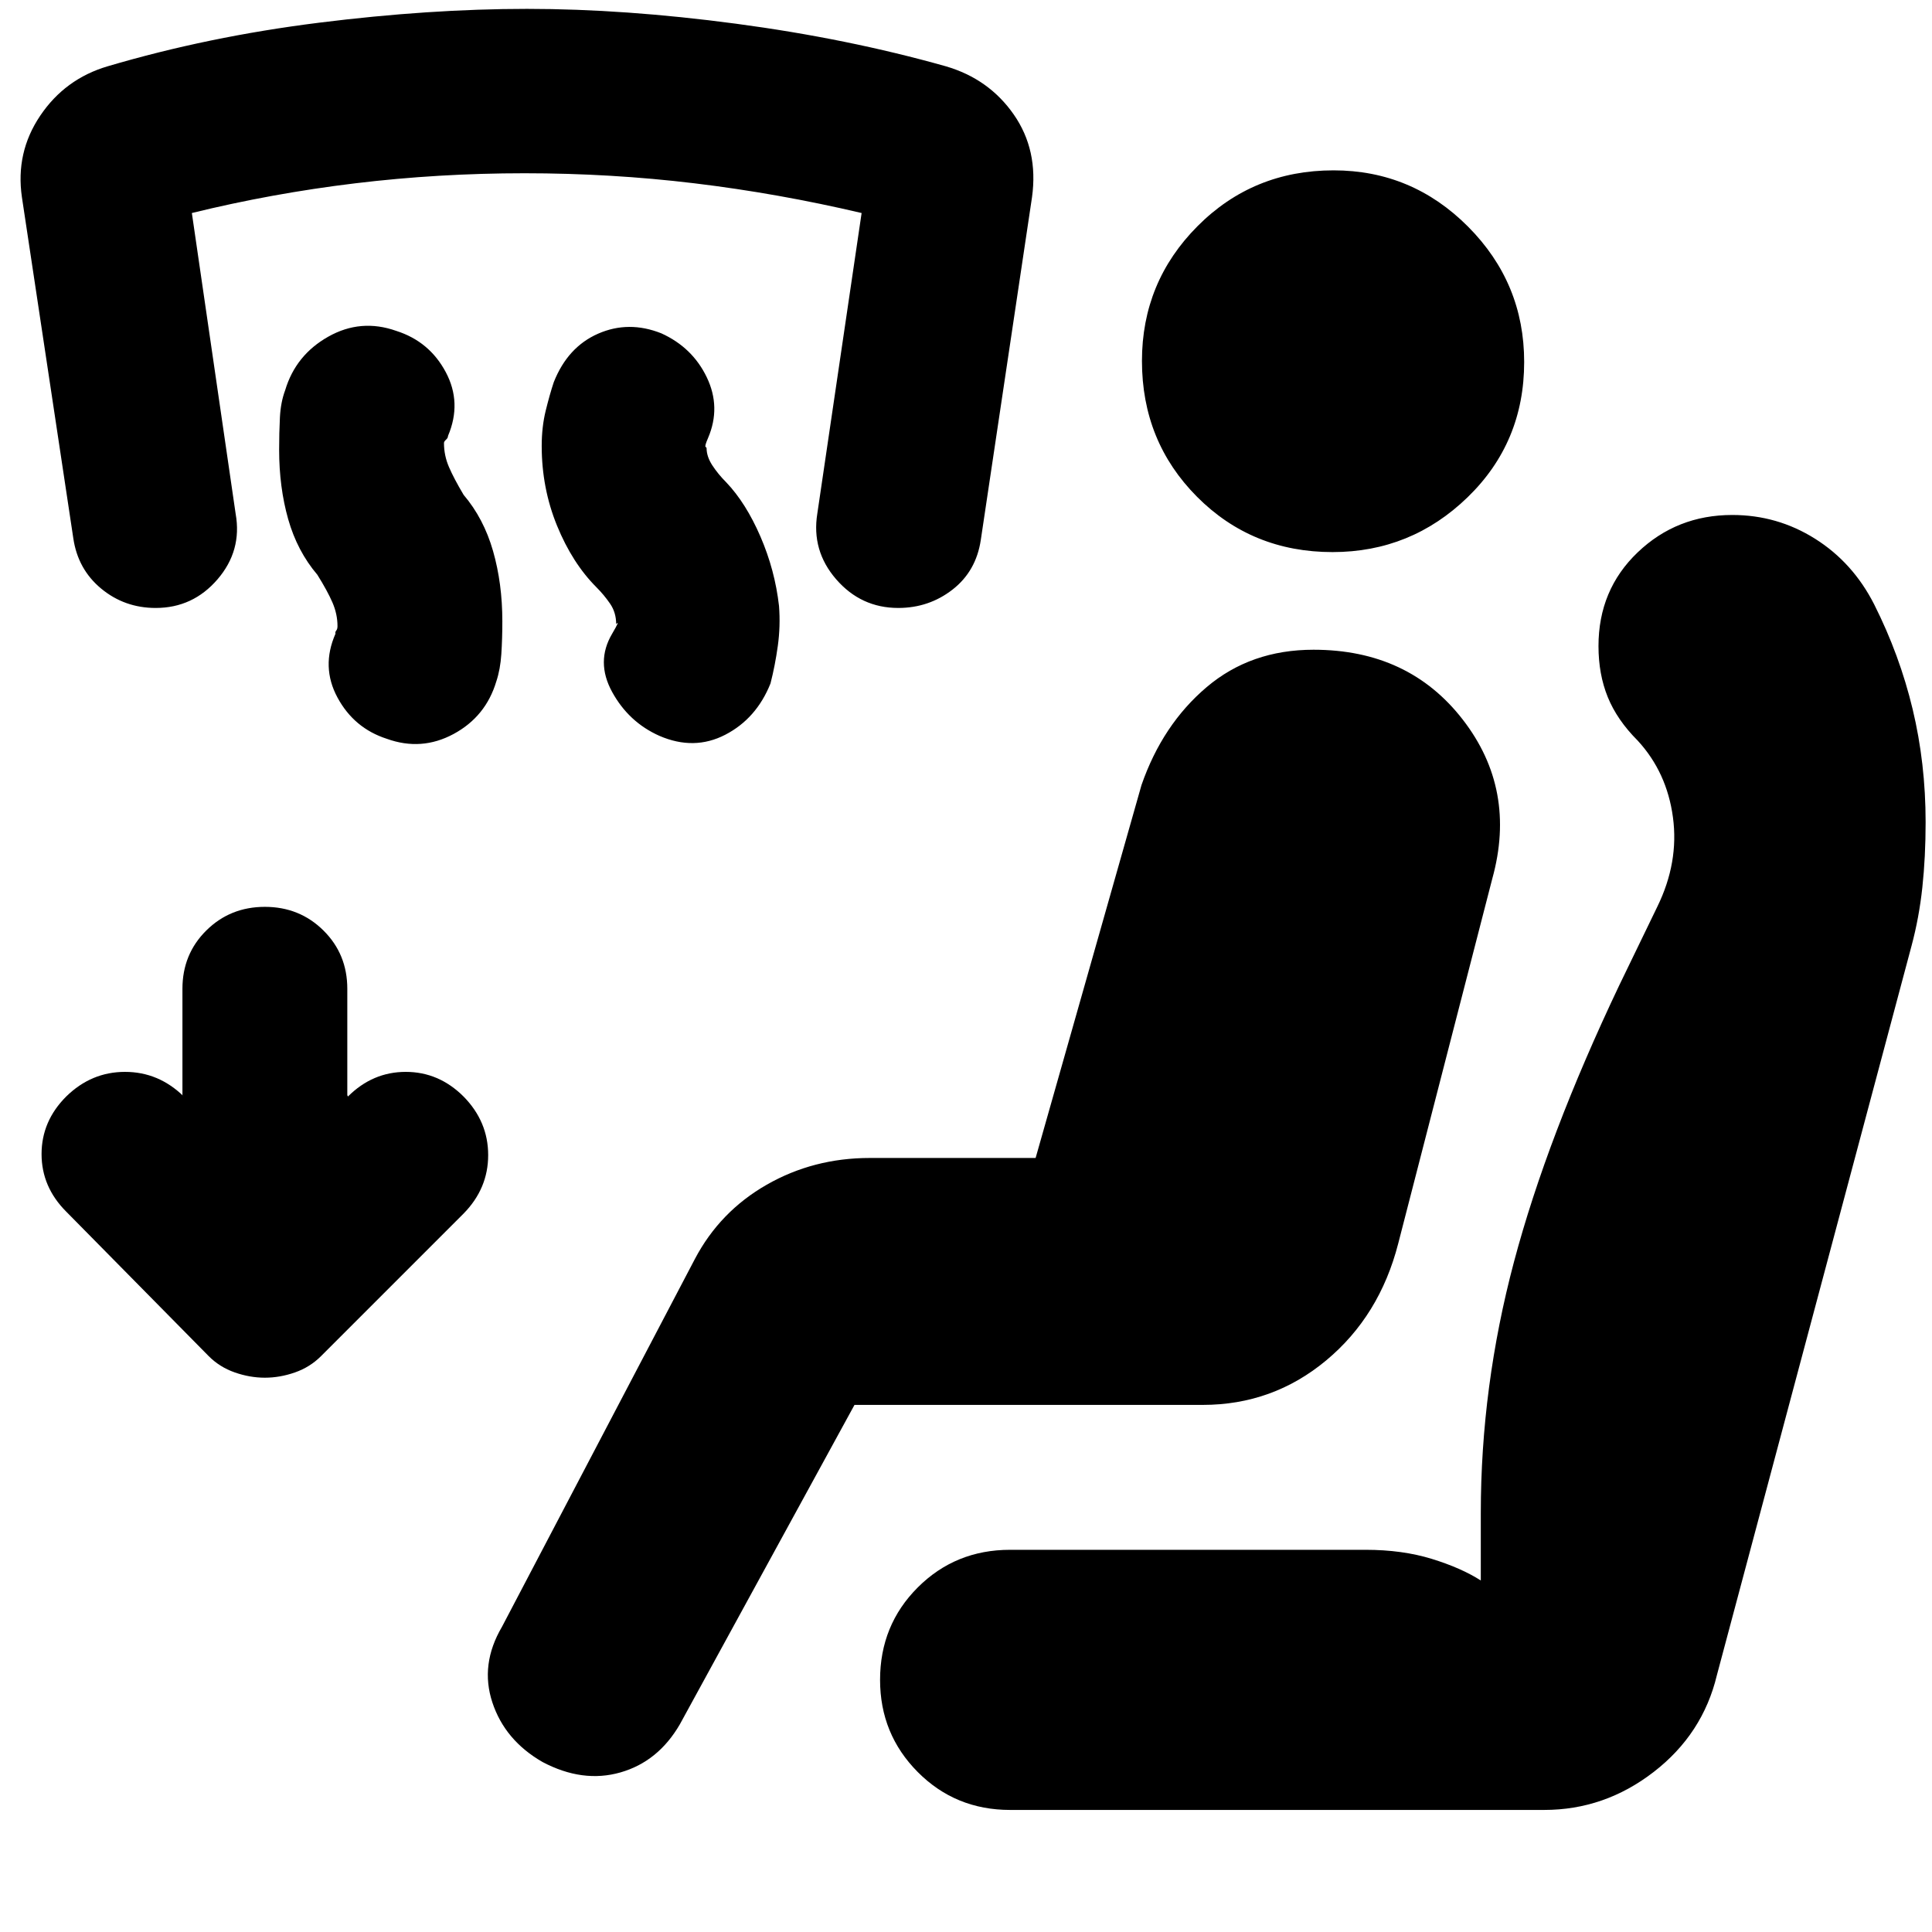 <svg xmlns="http://www.w3.org/2000/svg" height="20" viewBox="0 -960 960 960" width="20"><path d="m424.59-261.91-86.81 158.78q-10.76 18.48-29.5 23.84-18.74 5.36-38.69-5.17-18.72-10.76-24.94-29.62-6.22-18.85 4.78-37.57l95.85-182.76q12.42-23.58 35.67-36.89 23.25-13.31 51.25-13.31h82.39l52.61-185.3q10.43-30.04 32.36-48.64 21.92-18.6 53.12-18.6 47.29 0 74.18 34.74 26.9 34.74 14.66 78.98l-46.76 181.36q-9.24 35.96-35.8 58.06-26.55 22.1-61.35 22.1H424.59Zm77.34 201.26q-27.19 0-45.91-18.84-18.72-18.84-18.72-45.79 0-27.2 18.72-45.92 18.72-18.71 45.91-18.71h176.64q18.23 0 32.85 4.5 14.62 4.5 24.38 10.74v-33.53q0-62.8 16.5-124.84 16.5-62.05 52.22-137.2l19-39.24q10.76-22 7.76-44.38-3-22.38-17.52-38.14-10.24-10.24-14.86-21.6-4.62-11.36-4.62-25.36 0-27.95 19.45-46.55 19.45-18.6 47.02-18.6 22.4 0 41.18 11.83t29.33 32.58q12.67 25.16 19.12 52.07 6.45 26.91 6.45 56.15 0 17.24-1.62 32.36-1.62 15.12-5.38 29.12l-96.72 362.39q-7 29.24-31.41 48.1-24.41 18.86-54.38 18.86H501.93Zm160.21-625.02q-39.99 0-67.35-27.49-27.36-27.49-27.36-67.48 0-39.23 27.61-66.97 27.61-27.74 67.6-27.74 38.99 0 66.85 27.99 27.86 27.99 27.86 67.22 0 39.99-28.11 67.23-28.11 27.24-67.1 27.24ZM172.57-415.83l.32.68q12.27-12.24 28.72-12.24t28.72 12.24q12.24 12.45 12.24 29.1 0 16.64-12.24 29.09l-70.81 70.81q-5.48 5.48-12.95 8.1-7.48 2.62-14.96 2.62t-14.96-2.62q-7.48-2.62-12.95-8.1l-70.81-71.81q-12.24-12.24-12.24-28.59 0-16.36 12.24-28.6 12.48-12.24 29.22-12.24t29.22 12.24l-.68-.68v-52.84q0-17.24 11.86-28.98 11.86-11.74 29.1-11.74 17.24 0 29.1 11.74 11.86 11.74 11.86 28.98v52.84Zm123.84-252.32q-12-12-19.62-30.63-7.62-18.64-7.62-39.64 0-9.45 2-17.57 2-8.12 4-14.12 6.92-17.48 22.06-24.1 15.14-6.62 31.38-.16 15.48 7.02 22.6 21.88 7.12 14.86.63 30.1-1.75 4-1.25 4.42.5.42.5.58 0 4.26 2.88 8.65 2.88 4.39 6.88 8.39 9.78 10.26 17 26.94 7.22 16.69 9.24 34.54.76 10-.6 19.81-1.36 9.81-3.64 18.67-7 17.48-22.48 25.48t-32.72.54q-15.24-6.78-23.48-21.8t0-28.94q4.24-7.24 2-4.76 0-5.76-3-10.14-3-4.38-6.76-8.14Zm-138.71-6.24q-10-11.76-14.5-27.62-4.5-15.86-4.5-34.55 0-8.31.38-15.93.38-7.62 2.62-13.62 5.23-17.48 21.41-26.6 16.17-9.12 33.78-2.88 16.48 5.24 24.6 20.48 8.12 15.24 1.12 31.72 0 1-1 1.88-1 .88-1 1.64 0 6.21 2.5 11.99 2.5 5.77 7.26 13.77 10 11.76 14.62 27.9 4.62 16.13 4.62 34.89 0 8.69-.5 16.31-.5 7.62-2.5 13.62-5.24 17.48-21.22 26.1-15.98 8.62-33.22 2.38-16.24-5.24-24.47-20.48-8.24-15.24-1-31.72-.24-.84.38-1.57.62-.73.62-2.19 0-5.97-2.5-11.75-2.5-5.77-7.5-13.77Zm-80.33 16.48q-15.48 0-27.1-9.62-11.62-9.62-13.86-25.1L10.89-862q-3.24-22.22 9.1-40.52 12.34-18.31 33.53-24.55 50-14.76 104.95-21.64 54.94-6.88 103.42-6.88 48.48 0 103.88 7.38t104.16 21.14q21.44 6.24 33.78 23.94 12.33 17.7 9.09 41.13l-25.44 170.25q-2.32 15.6-14.06 24.72-11.73 9.12-26.97 9.12-18.48 0-30.84-14.24t-9.36-32.72l22-149.28q-41.52-9.76-83.02-14.76-41.5-5-84.5-5-42.76 0-84.14 5t-81.14 14.76l21.76 149.47q3.24 18.29-9 32.53-12.24 14.24-30.72 14.24Z"/></svg>
